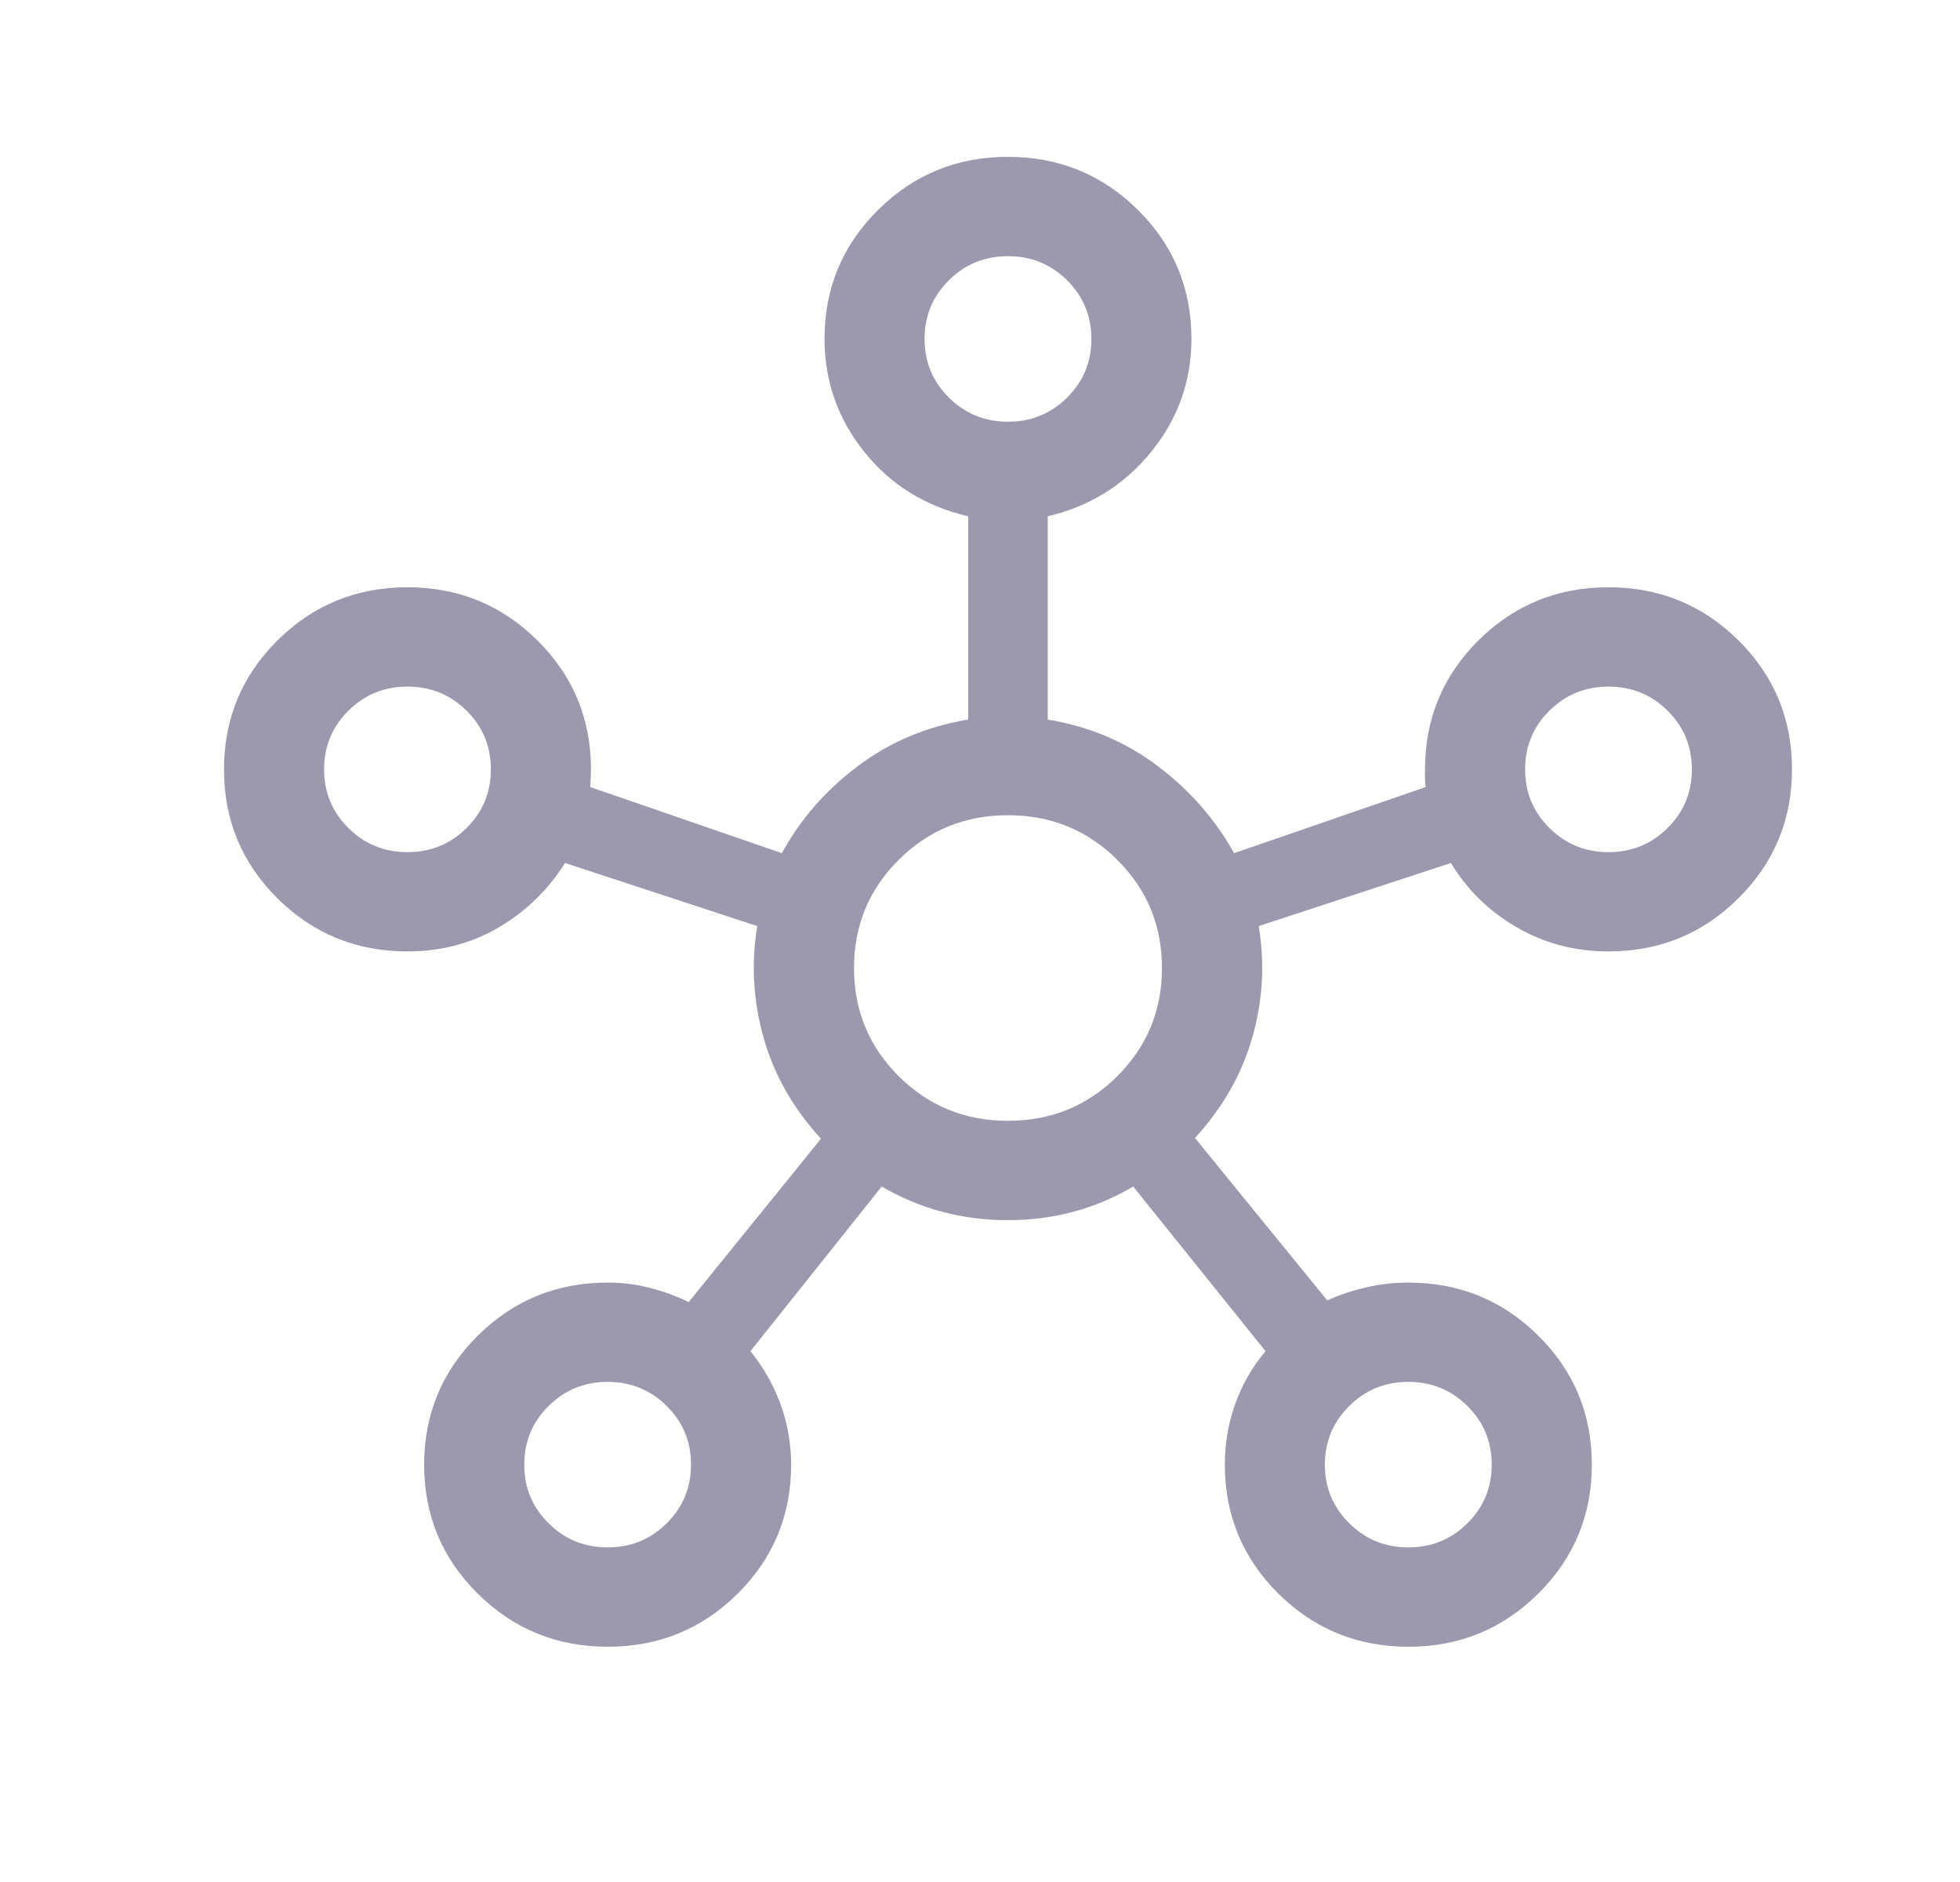 <svg width="25" height="24" viewBox="0 0 25 24" fill="none" xmlns="http://www.w3.org/2000/svg">
<path d="M7.752 21C7.102 21 6.549 20.774 6.094 20.323C5.638 19.872 5.41 19.324 5.41 18.679C5.41 18.034 5.638 17.486 6.093 17.034C6.548 16.582 7.101 16.356 7.751 16.356C7.933 16.356 8.112 16.378 8.287 16.423C8.463 16.468 8.629 16.528 8.785 16.604L10.472 14.521C10.119 14.138 9.875 13.711 9.741 13.238C9.607 12.764 9.579 12.289 9.659 11.81L7.207 11.005C6.993 11.346 6.712 11.619 6.364 11.825C6.015 12.03 5.626 12.133 5.197 12.133C4.547 12.133 3.995 11.908 3.539 11.456C3.084 11.005 2.857 10.457 2.857 9.812C2.857 9.167 3.084 8.619 3.539 8.167C3.994 7.715 4.547 7.489 5.196 7.489C5.846 7.489 6.399 7.715 6.854 8.166C7.31 8.618 7.538 9.166 7.538 9.811C7.538 9.861 7.536 9.903 7.534 9.936C7.531 9.97 7.529 10.003 7.529 10.037L9.973 10.88C10.208 10.449 10.53 10.079 10.94 9.771C11.349 9.462 11.819 9.264 12.35 9.176V6.584C11.802 6.457 11.359 6.182 11.022 5.76C10.685 5.338 10.517 4.858 10.517 4.319C10.517 3.677 10.744 3.13 11.199 2.678C11.654 2.226 12.206 2 12.856 2C13.506 2 14.059 2.226 14.514 2.677C14.97 3.129 15.197 3.677 15.197 4.322C15.197 4.859 15.027 5.338 14.685 5.76C14.344 6.182 13.903 6.457 13.364 6.584V9.176C13.895 9.264 14.363 9.462 14.77 9.771C15.177 10.079 15.501 10.449 15.741 10.88L18.184 10.037C18.179 9.998 18.176 9.963 18.176 9.932V9.811C18.176 9.166 18.404 8.618 18.858 8.166C19.313 7.715 19.866 7.489 20.515 7.489C21.165 7.489 21.718 7.715 22.174 8.166C22.629 8.617 22.857 9.165 22.857 9.81C22.857 10.455 22.629 11.003 22.174 11.455C21.719 11.907 21.167 12.133 20.517 12.133C20.089 12.133 19.699 12.03 19.345 11.825C18.991 11.619 18.712 11.346 18.507 11.005L16.055 11.81C16.135 12.289 16.107 12.762 15.973 13.231C15.839 13.7 15.595 14.127 15.242 14.512L16.929 16.583C17.085 16.513 17.251 16.457 17.427 16.417C17.602 16.376 17.781 16.356 17.963 16.356C18.613 16.356 19.166 16.581 19.621 17.033C20.076 17.484 20.304 18.032 20.304 18.677C20.304 19.322 20.076 19.87 19.621 20.322C19.166 20.774 18.614 21 17.964 21C17.314 21 16.762 20.774 16.306 20.323C15.851 19.871 15.623 19.323 15.623 18.678C15.623 18.412 15.666 18.155 15.753 17.909C15.84 17.663 15.969 17.437 16.142 17.231L14.454 15.131C13.971 15.417 13.438 15.56 12.854 15.56C12.271 15.56 11.735 15.417 11.246 15.131L9.572 17.231C9.739 17.437 9.867 17.663 9.957 17.909C10.046 18.155 10.091 18.412 10.091 18.678C10.091 19.323 9.864 19.871 9.409 20.323C8.954 20.774 8.401 21 7.752 21ZM5.197 10.867C5.493 10.867 5.744 10.764 5.951 10.559C6.158 10.354 6.261 10.105 6.261 9.811C6.261 9.518 6.158 9.268 5.951 9.063C5.744 8.858 5.493 8.756 5.197 8.756C4.902 8.756 4.65 8.858 4.444 9.063C4.237 9.268 4.134 9.518 4.134 9.811C4.134 10.105 4.237 10.354 4.444 10.559C4.65 10.764 4.902 10.867 5.197 10.867ZM7.751 19.733C8.046 19.733 8.297 19.631 8.504 19.425C8.711 19.221 8.814 18.971 8.814 18.678C8.814 18.384 8.711 18.135 8.504 17.93C8.297 17.725 8.046 17.622 7.751 17.622C7.455 17.622 7.204 17.725 6.997 17.93C6.79 18.135 6.687 18.384 6.687 18.678C6.687 18.971 6.79 19.221 6.997 19.425C7.204 19.631 7.455 19.733 7.751 19.733ZM12.857 5.378C13.153 5.378 13.404 5.275 13.611 5.07C13.817 4.865 13.921 4.616 13.921 4.322C13.921 4.029 13.817 3.78 13.611 3.574C13.404 3.369 13.153 3.267 12.857 3.267C12.561 3.267 12.31 3.369 12.103 3.574C11.896 3.78 11.793 4.029 11.793 4.322C11.793 4.616 11.896 4.865 12.103 5.07C12.31 5.275 12.561 5.378 12.857 5.378ZM12.857 14.293C13.404 14.293 13.868 14.104 14.249 13.726C14.63 13.347 14.821 12.887 14.821 12.344C14.821 11.802 14.63 11.342 14.249 10.963C13.868 10.585 13.404 10.396 12.857 10.396C12.31 10.396 11.846 10.585 11.465 10.963C11.084 11.342 10.893 11.802 10.893 12.344C10.893 12.887 11.084 13.347 11.465 13.726C11.846 14.104 12.31 14.293 12.857 14.293ZM17.963 19.733C18.259 19.733 18.51 19.631 18.717 19.425C18.924 19.221 19.027 18.971 19.027 18.678C19.027 18.384 18.924 18.135 18.717 17.93C18.51 17.725 18.259 17.622 17.963 17.622C17.668 17.622 17.416 17.725 17.21 17.93C17.003 18.135 16.899 18.384 16.899 18.678C16.899 18.971 17.003 19.221 17.21 19.425C17.416 19.631 17.668 19.733 17.963 19.733ZM20.517 10.867C20.812 10.867 21.064 10.764 21.27 10.559C21.477 10.354 21.58 10.105 21.58 9.811C21.58 9.518 21.477 9.268 21.27 9.063C21.064 8.858 20.812 8.756 20.517 8.756C20.221 8.756 19.97 8.858 19.763 9.063C19.556 9.268 19.453 9.518 19.453 9.811C19.453 10.105 19.556 10.354 19.763 10.559C19.97 10.764 20.221 10.867 20.517 10.867Z" fill="#9C99AF"/>
</svg>
